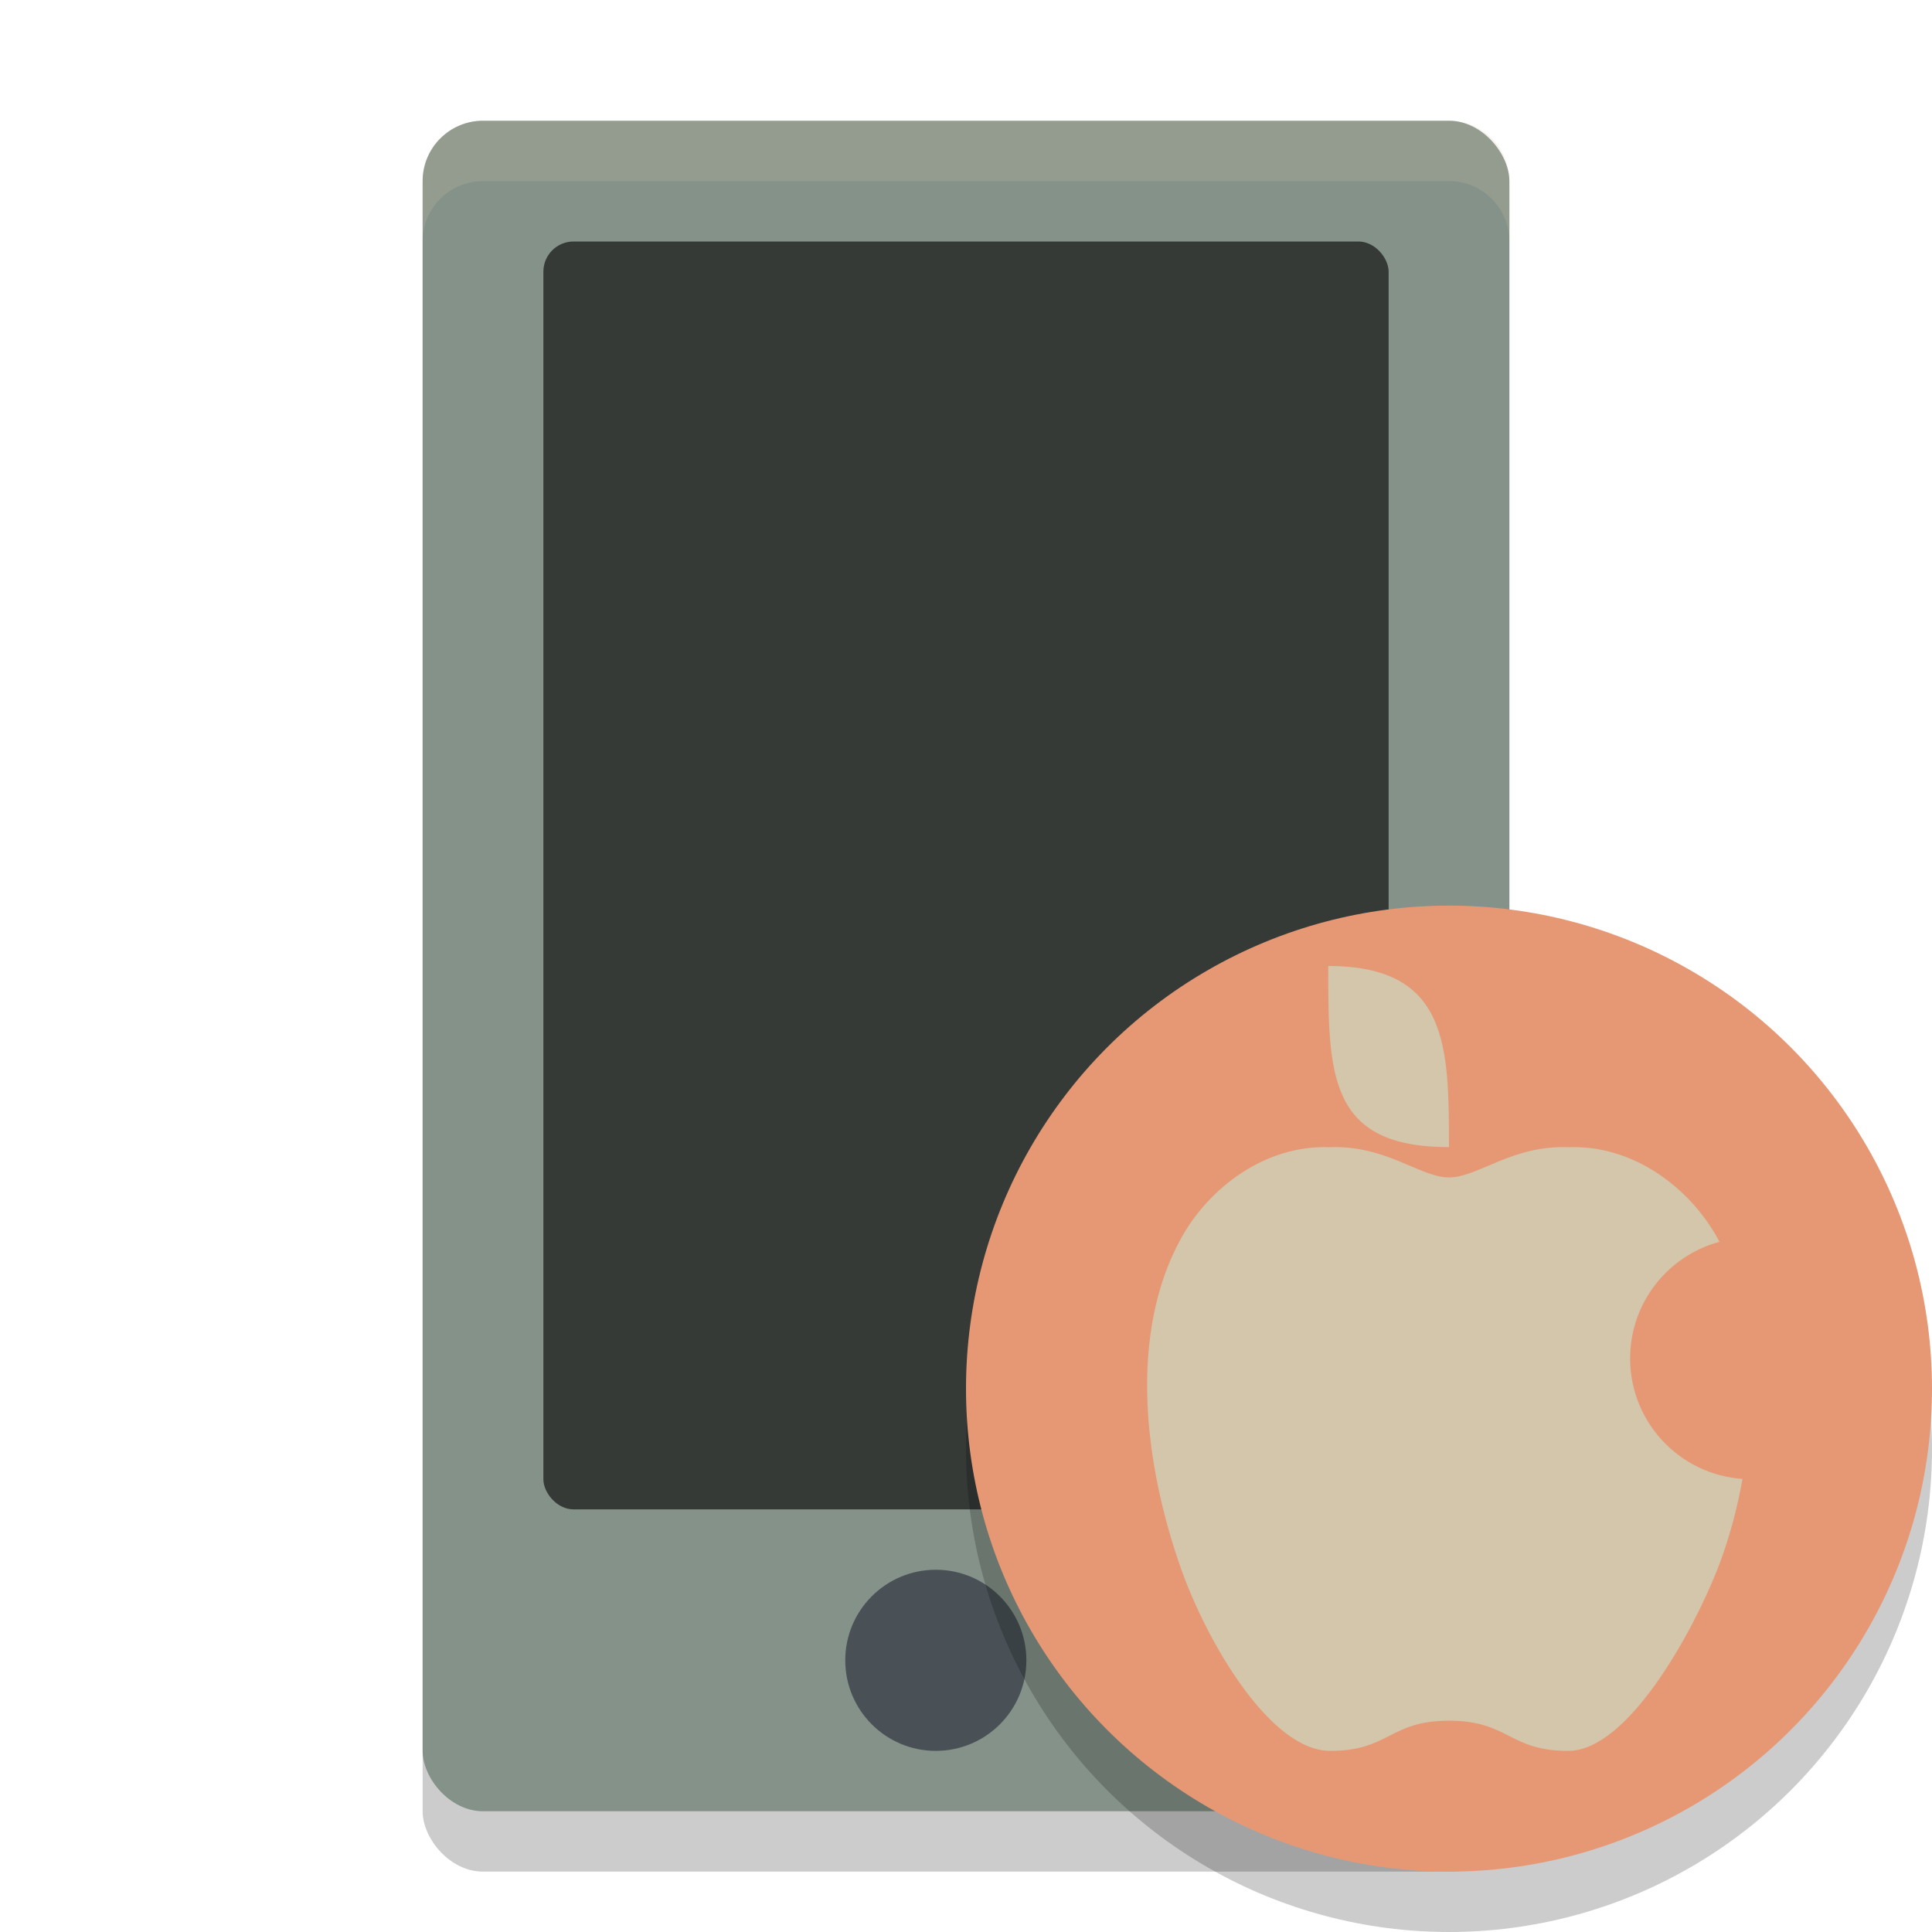 <svg xmlns="http://www.w3.org/2000/svg" width="32" height="32" version="1.1">
 <rect style="opacity:0.2" width="18" height="28" x="7" y="3" rx="1" ry="1"/>
 <rect style="fill:#859289" width="18" height="28" x="7" y="2" rx="1" ry="1"/>
 <rect style="opacity:0.6" width="14" height="21" x="9" y="4" rx=".5" ry=".5"/>
 <circle style="fill:#495156" cx="15.5" cy="27.5" r="1.5"/>
 <circle style="opacity:0.2" cx="24" cy="24" r="8"/>
 <circle style="fill:#e69875" cx="24" cy="23" r="8"/>
 <path style="fill:#d3c6aa" d="M 22.018,19.002 C 20.971,18.961 20.037,19.657 19.568,20.5 18.68,22.096 18.954,24.276 19.568,26 20.005,27.224 21.046,29 22.031,29 23.016,29 23.009,28.5 24,28.5 24.994,28.5 24.987,29 25.975,29 26.962,29 28.033,27.038 28.443,26 29.023,24.532 29.334,22.096 28.443,20.5 27.973,19.657 27.036,18.961 25.986,19.002 25.049,18.961 24.481,19.502 24,19.502 23.521,19.502 22.953,18.961 22.018,19.002 Z"/>
 <path style="fill:#d3c6aa" d="M 22,16 C 24,16 23.997,17.34 24,19 22,19 22,17.8 22,16 Z"/>
 <circle style="fill:#e69875" cx="29" cy="22.5" r="2"/>
 <path style="fill:#d3c6aa;opacity:0.2" d="M 8 2 C 7.446 2 7 2.446 7 3 L 7 4 C 7 3.446 7.446 3 8 3 L 24 3 C 24.554 3 25 3.446 25 4 L 25 3 C 25 2.446 24.554 2 24 2 L 8 2 z"/>
</svg>
